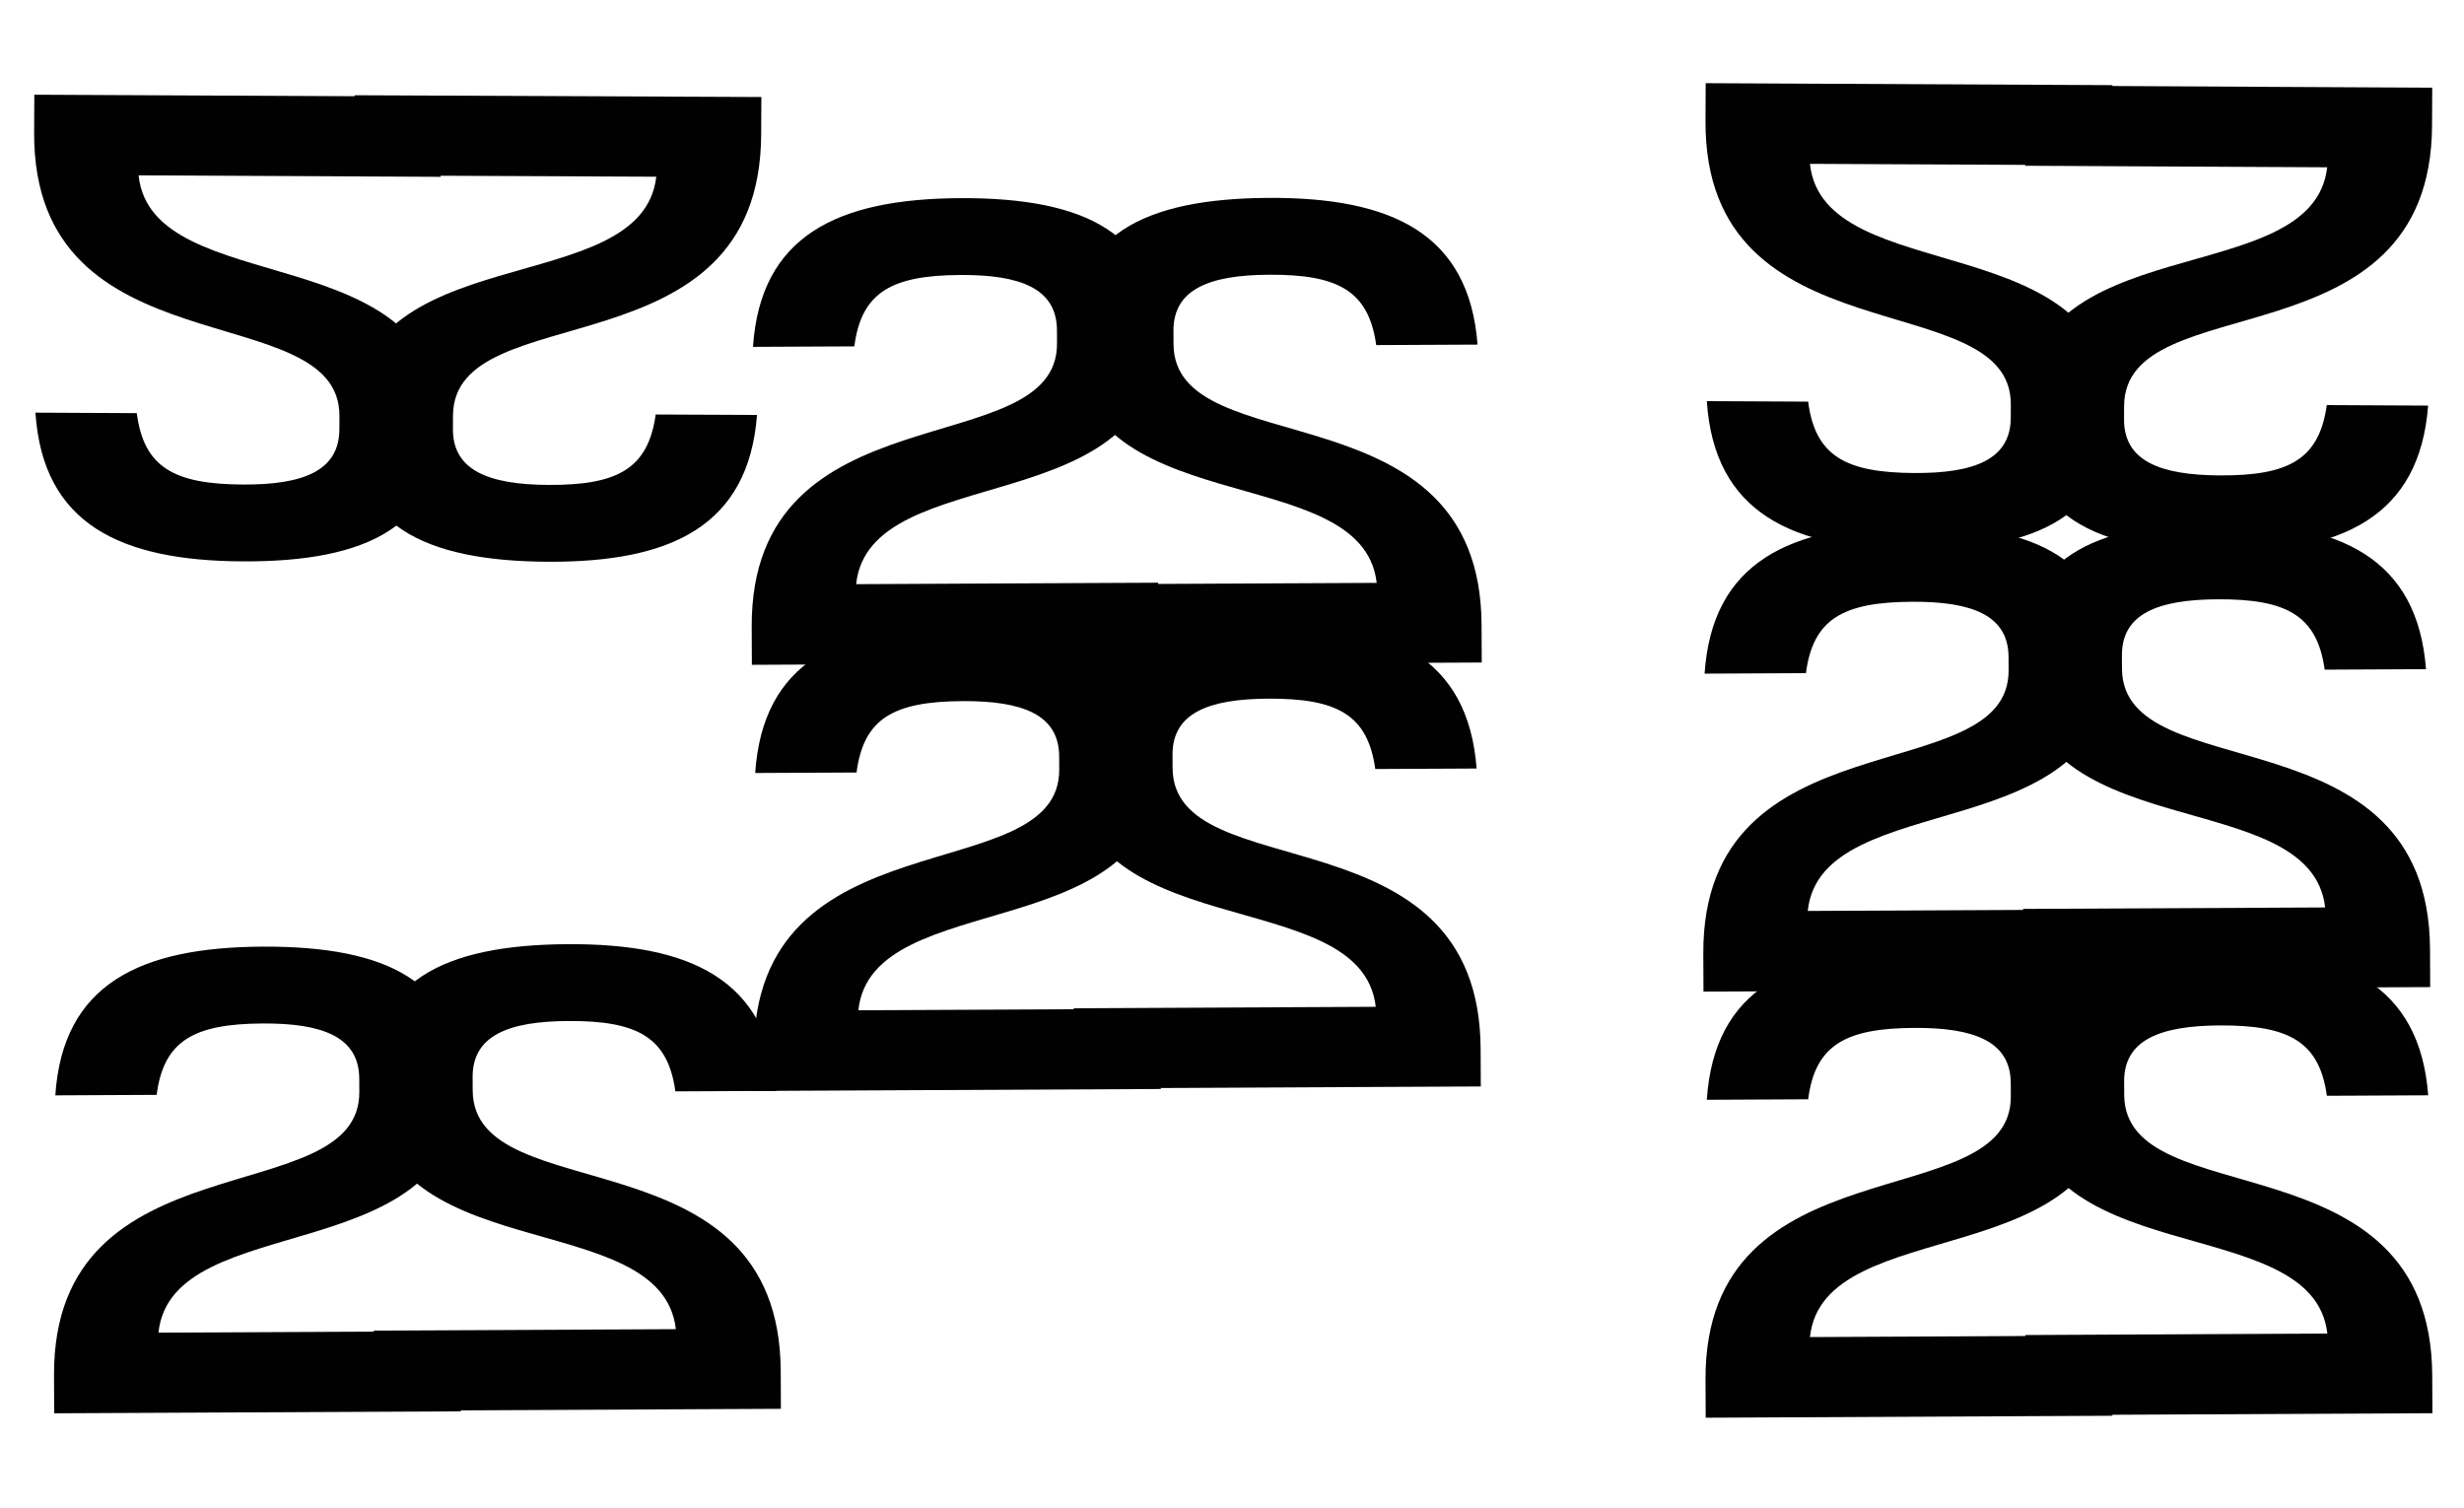 <svg width="1116" height="683" viewBox="0 0 1116 683" fill="none" xmlns="http://www.w3.org/2000/svg">
<path d="M15.462 59.994L15.544 42.894L199.742 43.784L199.567 80.084L62.769 79.423C68.793 136.753 200.042 106.187 199.627 192.286C199.408 237.885 166.927 254.528 109.928 254.253C54.428 253.984 19.408 237.315 16.051 186.898L61.95 187.12C65.132 211.736 78.896 219.302 110.095 219.453C137.095 219.584 153.625 213.363 153.716 194.464L153.745 188.464C154.011 133.264 14.935 169.493 15.462 59.994Z" fill="#010101"/>
<path d="M340.465 284.003L340.547 301.102L524.745 300.214L524.57 263.914L387.771 264.574C393.795 207.244 525.044 237.812 524.629 151.713C524.409 106.113 491.928 89.47 434.929 89.745C379.429 90.012 344.409 106.682 341.052 157.098L386.952 156.877C390.133 132.261 403.897 124.695 435.096 124.544C462.096 124.414 478.626 130.634 478.718 149.534L478.747 155.534C479.013 210.733 339.936 174.504 340.465 284.003Z" fill="#010101"/>
<path d="M24.465 623.003L24.547 640.102L208.745 639.214L208.57 602.914L71.772 603.574C77.795 546.244 209.044 576.812 208.629 490.713C208.409 445.113 175.928 428.47 118.929 428.745C63.429 429.012 28.409 445.682 25.052 496.098L70.952 495.877C74.133 471.261 87.897 463.695 119.096 463.544C146.096 463.414 162.626 469.634 162.718 488.534L162.747 494.534C163.013 549.733 23.936 513.504 24.465 623.003Z" fill="#010101"/>
<path d="M341.465 477.003L341.547 494.102L525.745 493.214L525.57 456.914L388.771 457.574C394.795 400.244 526.044 430.812 525.629 344.713C525.409 299.113 492.928 282.47 435.929 282.745C380.429 283.012 345.409 299.682 342.052 350.098L387.952 349.877C391.133 325.261 404.897 317.695 436.096 317.544C463.096 317.414 479.626 323.634 479.718 342.534L479.747 348.534C480.013 403.733 340.936 367.504 341.465 477.003Z" fill="#010101"/>
<path d="M772.465 625.003L772.547 642.102L956.745 641.214L956.57 604.914L819.771 605.574C825.795 548.244 957.044 578.812 956.629 492.713C956.409 447.113 923.928 430.47 866.929 430.745C811.429 431.012 776.409 447.682 773.052 498.098L818.952 497.877C822.133 473.261 835.897 465.695 867.096 465.544C894.096 465.414 910.626 471.634 910.718 490.534L910.747 496.534C911.013 551.733 771.936 515.504 772.465 625.003Z" fill="#010101"/>
<path d="M344.748 61.042L344.84 43.943L160.641 43.138L160.448 79.437L297.247 80.035C290.642 137.307 159.709 105.534 159.25 191.633C159.008 237.232 191.318 254.174 248.317 254.423C303.817 254.665 339.004 238.319 342.873 187.935L296.973 187.735C293.542 212.32 279.702 219.76 248.503 219.623C221.503 219.505 205.037 213.133 205.137 194.234L205.169 188.234C205.463 133.034 344.165 170.541 344.748 61.042Z" fill="#010101"/>
<path d="M671.031 282.965L671.113 300.065L486.915 300.953L486.74 264.654L623.539 263.994C616.962 206.725 486.014 238.557 485.599 152.458C485.379 106.858 517.697 89.902 574.697 89.627C630.196 89.36 665.375 105.69 669.218 156.072L623.319 156.294C619.9 131.71 606.064 124.276 574.865 124.427C547.865 124.557 531.396 130.937 531.487 149.837L531.516 155.836C531.782 211.036 670.502 173.466 671.031 282.965Z" fill="#010101"/>
<path d="M771.465 432.003L771.547 449.102L955.745 448.214L955.57 411.914L818.771 412.574C824.795 355.244 956.044 385.812 955.629 299.713C955.409 254.113 922.928 237.47 865.929 237.745C810.429 238.012 775.409 254.682 772.052 305.098L817.952 304.877C821.133 280.261 834.897 272.695 866.096 272.544C893.096 272.414 909.626 278.634 909.718 297.534L909.747 303.534C910.013 358.733 770.936 322.504 771.465 432.003Z" fill="#010101"/>
<path d="M1100.61 429.965L1100.69 447.065L916.491 447.953L916.316 411.654L1053.11 410.994C1046.54 353.725 915.59 385.557 915.175 299.458C914.955 253.858 947.274 236.902 1004.27 236.627C1059.77 236.36 1094.95 252.69 1098.79 303.072L1052.9 303.294C1049.48 278.71 1035.64 271.276 1004.44 271.427C977.441 271.557 960.972 277.937 961.063 296.837L961.092 302.836C961.358 358.036 1100.08 320.466 1100.61 429.965Z" fill="#010101"/>
<path d="M353.607 620.965L353.689 638.065L169.491 638.953L169.316 602.654L306.115 601.994C299.538 544.725 168.59 576.557 168.175 490.458C167.955 444.858 200.274 427.902 257.273 427.627C312.772 427.36 347.951 443.69 351.795 494.072L305.895 494.294C302.476 469.71 288.64 462.276 257.441 462.427C230.441 462.557 213.972 468.937 214.063 487.837L214.092 493.836C214.358 549.036 353.079 511.466 353.607 620.965Z" fill="#010101"/>
<path d="M670.607 474.965L670.689 492.065L486.491 492.953L486.316 456.654L623.115 455.994C616.538 398.725 485.59 430.557 485.175 344.458C484.955 298.858 517.274 281.902 574.273 281.627C629.772 281.36 664.951 297.69 668.795 348.072L622.895 348.294C619.476 323.71 605.64 316.276 574.441 316.427C547.441 316.557 530.972 322.937 531.063 341.837L531.092 347.836C531.358 403.036 670.079 365.466 670.607 474.965Z" fill="#010101"/>
<path d="M1101.61 622.965L1101.69 640.065L917.491 640.953L917.316 604.654L1054.11 603.994C1047.54 546.725 916.59 578.557 916.175 492.458C915.955 446.858 948.274 429.902 1005.27 429.627C1060.77 429.36 1095.95 445.69 1099.79 496.072L1053.9 496.294C1050.48 471.71 1036.64 464.276 1005.44 464.427C978.441 464.557 961.972 470.937 962.063 489.837L962.092 495.836C962.358 551.036 1101.08 513.466 1101.61 622.965Z" fill="#010101"/>
<path d="M772.463 54.776L772.546 37.676L956.743 38.566L956.569 74.865L819.77 74.205C825.794 131.534 957.043 100.968 956.628 187.067C956.408 232.666 923.927 249.31 866.928 249.035C811.429 248.766 776.409 232.097 773.052 181.68L818.951 181.902C822.132 206.518 835.896 214.084 867.096 214.235C894.096 214.365 910.626 208.145 910.717 189.245L910.746 183.245C911.012 128.046 771.935 164.275 772.463 54.776Z" fill="#010101"/>
<path d="M1101.53 56.811L1101.61 39.712L917.411 38.77L917.245 75.07L1054.04 75.769C1047.48 133.036 916.526 101.166 916.134 187.265C915.927 232.865 948.25 249.83 1005.25 250.122C1060.75 250.405 1095.92 234.085 1099.75 183.704L1053.85 183.469C1050.44 208.052 1036.61 215.482 1005.41 215.322C978.408 215.184 961.937 208.8 962.023 189.9L962.05 183.9C962.302 128.701 1101.03 166.31 1101.53 56.811Z" fill="#010101"/>
</svg>
